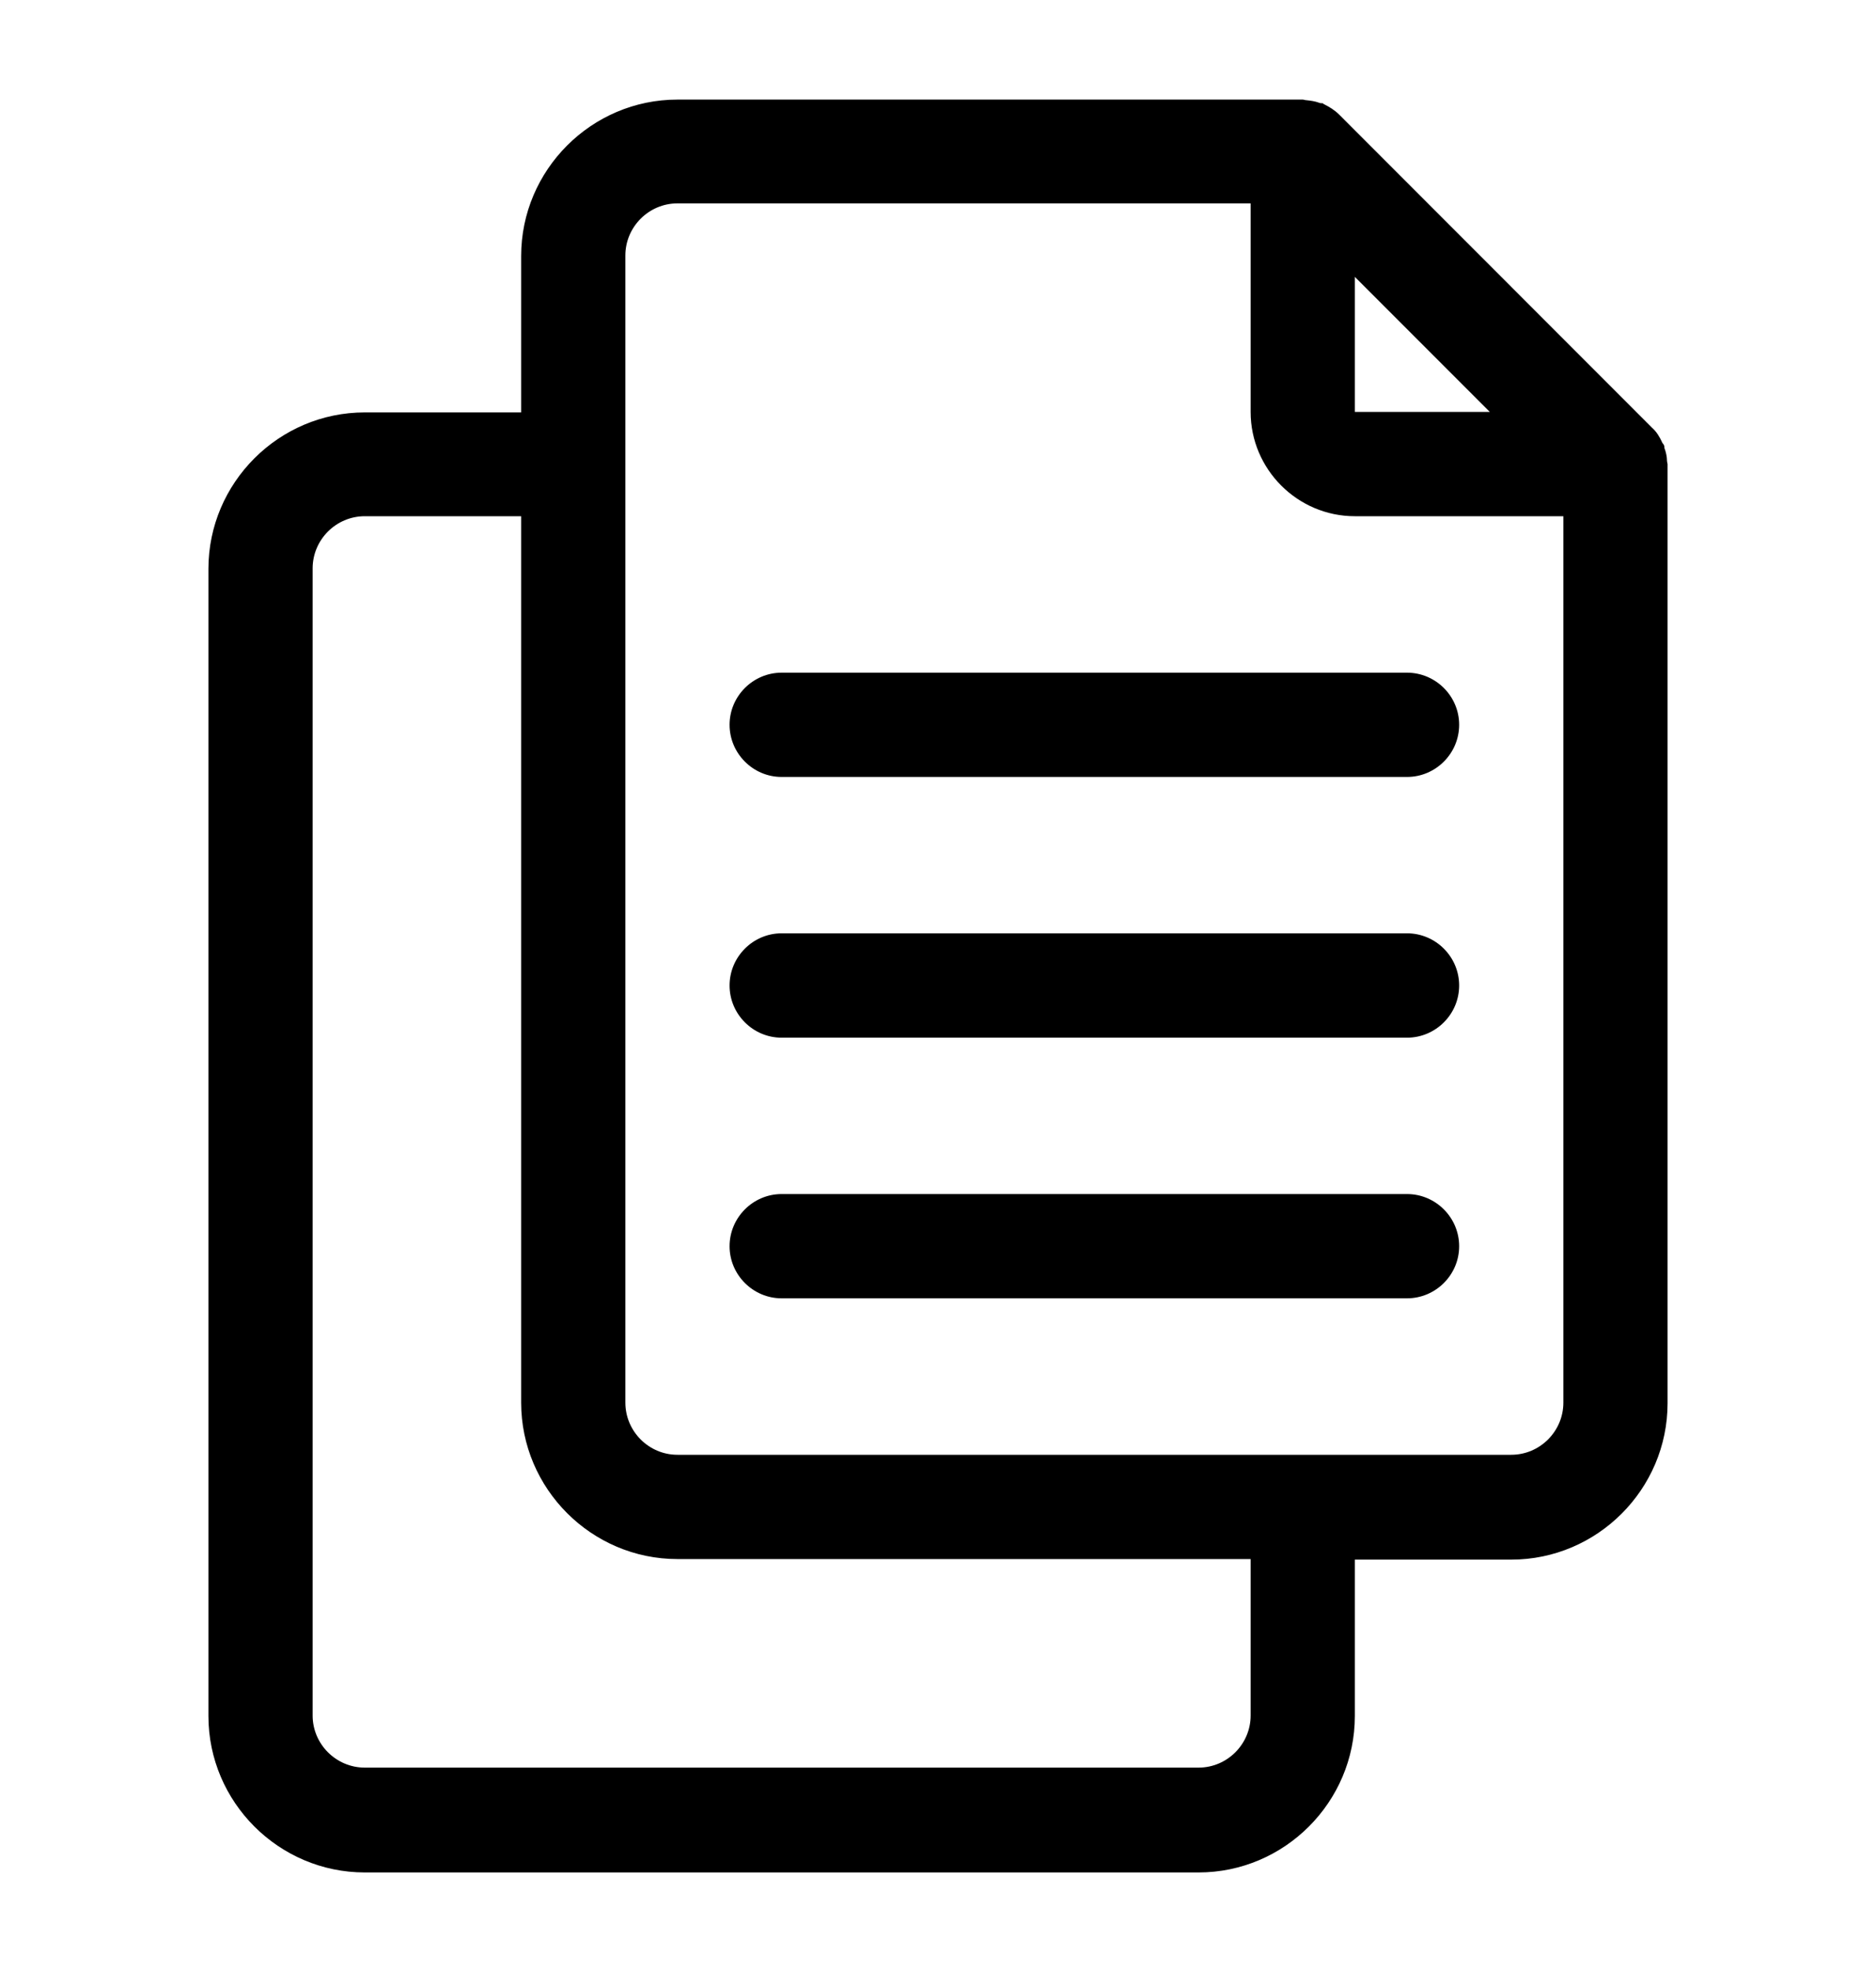 <svg width="20" height="21" viewBox="0 0 20 21" fill="none" xmlns="http://www.w3.org/2000/svg">
<g clip-path="url(#clip0_550_192)">
<g clip-path="url(#clip1_550_192)">
<path d="M17.772 4.911C17.772 4.867 17.761 4.817 17.744 4.772C17.744 4.761 17.744 4.744 17.733 4.733C17.733 4.728 17.722 4.722 17.722 4.717C17.694 4.656 17.661 4.6 17.611 4.556L14.278 1.222C14.228 1.172 14.172 1.139 14.117 1.111C14.111 1.111 14.105 1.1 14.1 1.1C14.089 1.1 14.072 1.1 14.061 1.094C14.017 1.078 13.972 1.072 13.922 1.067C13.911 1.067 13.9 1.061 13.889 1.061H7.222C6.306 1.061 5.556 1.811 5.556 2.728V4.394H3.889C2.972 4.394 2.222 5.144 2.222 6.061V18.283C2.222 19.2 2.972 19.95 3.889 19.95H12.778C13.694 19.95 14.444 19.2 14.444 18.283V16.617H16.111C17.028 16.617 17.778 15.867 17.778 14.95V4.944C17.778 4.944 17.772 4.922 17.772 4.911ZM15.883 4.389H14.444V2.95L15.883 4.389ZM13.333 18.278C13.333 18.583 13.083 18.833 12.778 18.833H3.889C3.583 18.833 3.333 18.583 3.333 18.278V6.056C3.333 5.75 3.583 5.5 3.889 5.5H5.556V14.944C5.556 15.861 6.306 16.611 7.222 16.611H13.333V18.278ZM16.111 15.5H7.222C6.917 15.5 6.667 15.25 6.667 14.944V2.722C6.667 2.417 6.917 2.167 7.222 2.167H13.333V4.389C13.333 5 13.833 5.5 14.444 5.5H16.667V14.944C16.667 15.25 16.417 15.5 16.111 15.5ZM15.556 7.722C15.556 8.028 15.306 8.278 15 8.278H8.333C8.028 8.278 7.778 8.028 7.778 7.722C7.778 7.417 8.028 7.167 8.333 7.167H15C15.306 7.167 15.556 7.417 15.556 7.722ZM15.556 10.5C15.556 10.806 15.306 11.056 15 11.056H8.333C8.028 11.056 7.778 10.806 7.778 10.5C7.778 10.194 8.028 9.944 8.333 9.944H15C15.306 9.944 15.556 10.194 15.556 10.5ZM15.556 13.278C15.556 13.583 15.306 13.833 15 13.833H8.333C8.028 13.833 7.778 13.583 7.778 13.278C7.778 12.972 8.028 12.722 8.333 12.722H15C15.306 12.722 15.556 12.972 15.556 13.278Z" fill="black"/>
</g>
</g>
<defs>
<clipPath id="clip0_550_192">
<rect width="20" height="20" fill="white" transform="translate(0 0.5)"/>
</clipPath>
<clipPath id="clip1_550_192">
<rect width="20" height="20" fill="white" transform="translate(0 0.5)"/>
</clipPath>
</defs>
</svg>
